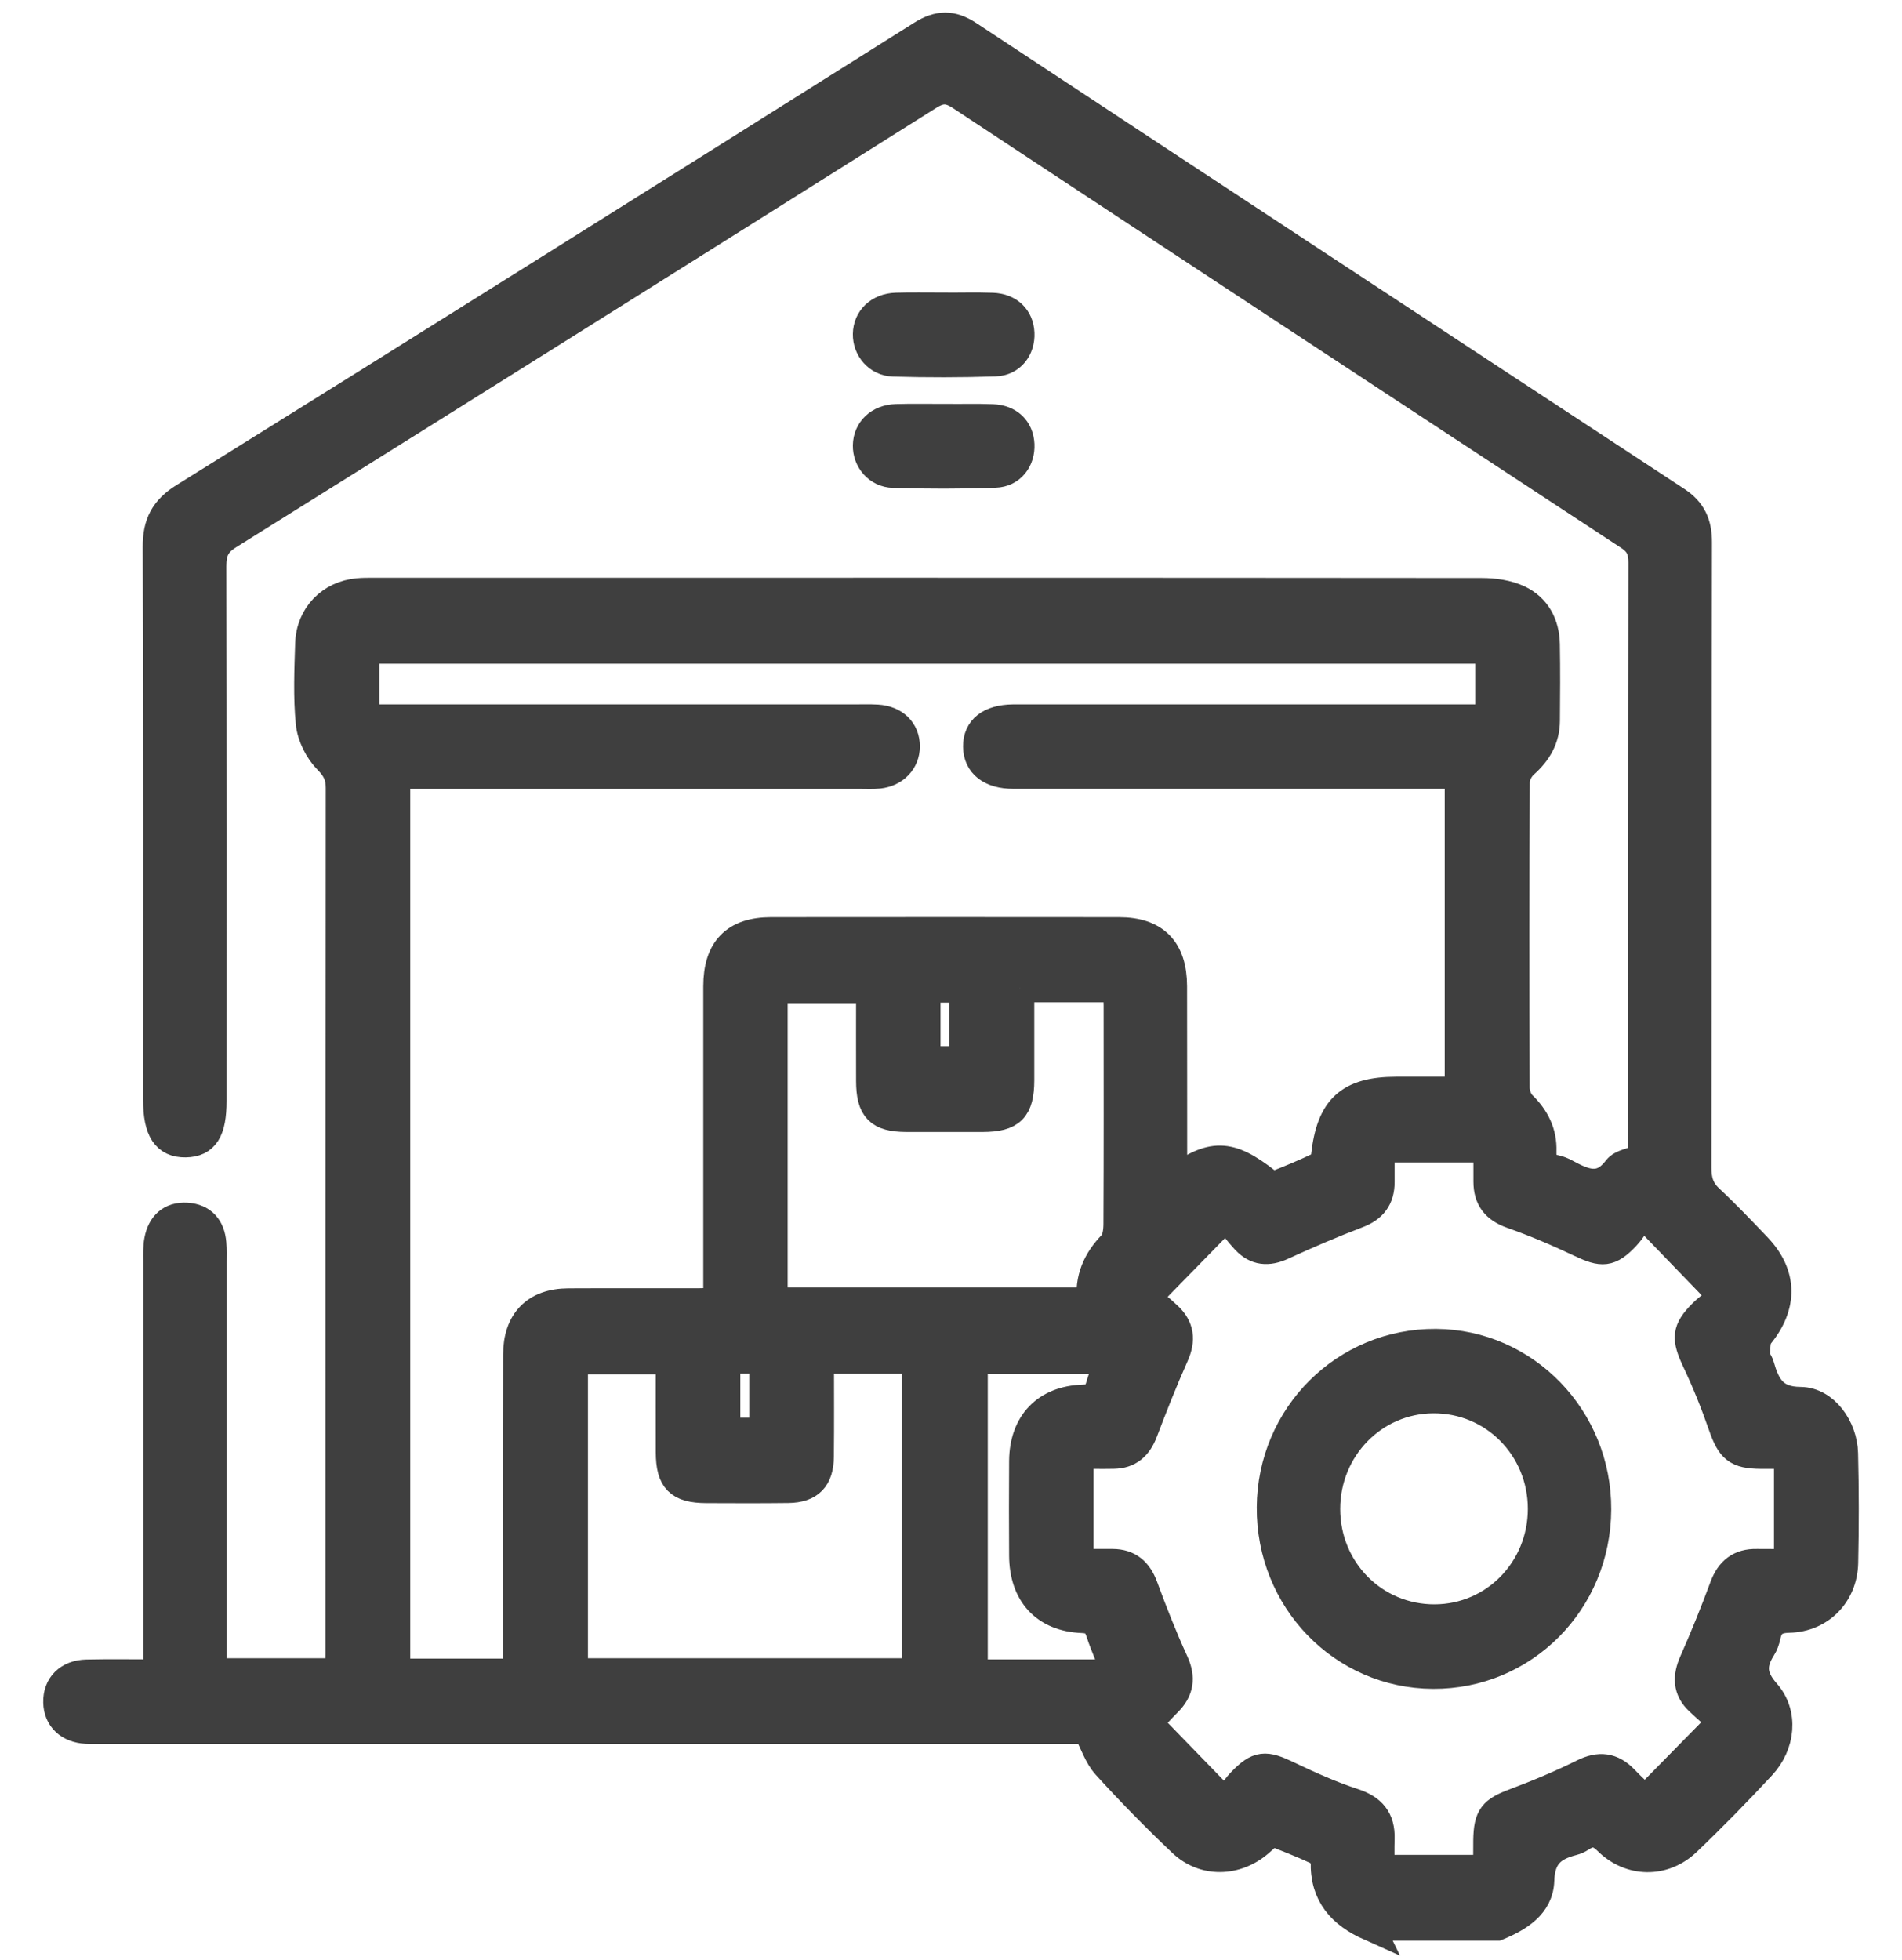 <svg width="33" height="34" viewBox="0 0 33 34" fill="none" xmlns="http://www.w3.org/2000/svg">
<path d="M23.765 33.419C23.283 33.204 22.972 32.871 22.992 32.293C22.994 32.227 22.91 32.128 22.843 32.096C22.595 31.979 22.339 31.883 22.062 31.77C21.997 31.828 21.921 31.9 21.842 31.967C21.444 32.307 20.891 32.323 20.514 31.966C20.059 31.535 19.619 31.087 19.197 30.622C19.055 30.465 18.985 30.239 18.862 30.004H18.53C12.947 30.004 7.365 30.004 1.782 30.004C1.687 30.004 1.592 30.008 1.497 30.003C1.195 29.986 1.006 29.806 1 29.533C0.993 29.244 1.186 29.047 1.504 29.04C1.902 29.031 2.3 29.038 2.735 29.038C2.735 28.883 2.735 28.759 2.735 28.634C2.735 26.38 2.735 24.125 2.735 21.871C2.735 21.753 2.73 21.633 2.752 21.519C2.802 21.252 2.966 21.099 3.239 21.115C3.509 21.132 3.655 21.297 3.677 21.57C3.686 21.677 3.682 21.785 3.682 21.892C3.682 24.136 3.682 26.379 3.682 28.622C3.682 28.748 3.682 28.875 3.682 29.018H5.884C5.889 28.905 5.898 28.792 5.898 28.68C5.898 23.677 5.898 18.675 5.902 13.673C5.902 13.467 5.843 13.336 5.691 13.183C5.533 13.024 5.405 12.772 5.382 12.548C5.336 12.091 5.357 11.626 5.371 11.165C5.387 10.68 5.737 10.324 6.21 10.281C6.294 10.273 6.378 10.273 6.463 10.273C12.877 10.273 19.293 10.271 25.707 10.277C25.922 10.277 26.155 10.31 26.347 10.4C26.655 10.545 26.809 10.832 26.814 11.182C26.822 11.621 26.819 12.062 26.815 12.502C26.813 12.813 26.674 13.049 26.445 13.252C26.365 13.322 26.292 13.455 26.292 13.56C26.283 15.331 26.284 17.102 26.29 18.872C26.29 18.975 26.338 19.105 26.409 19.174C26.636 19.396 26.766 19.654 26.755 19.972C26.748 20.155 26.812 20.253 26.987 20.287C27.047 20.299 27.108 20.325 27.163 20.355C27.476 20.523 27.773 20.666 28.06 20.286C28.138 20.184 28.322 20.165 28.499 20.09C28.499 20.015 28.499 19.911 28.499 19.807C28.499 16.458 28.497 13.109 28.503 9.76C28.503 9.546 28.448 9.416 28.261 9.294C24.393 6.757 20.529 4.215 16.669 1.666C16.461 1.529 16.32 1.529 16.11 1.661C12.064 4.21 8.014 6.753 3.958 9.286C3.736 9.425 3.677 9.577 3.677 9.824C3.683 12.916 3.682 16.007 3.681 19.099C3.681 19.618 3.55 19.824 3.22 19.829C2.881 19.834 2.733 19.608 2.733 19.085C2.733 15.887 2.738 12.687 2.726 9.489C2.724 9.088 2.853 8.84 3.192 8.629C7.467 5.967 11.732 3.289 15.993 0.607C16.283 0.424 16.516 0.421 16.803 0.61C20.893 3.309 24.988 6.001 29.085 8.69C29.356 8.867 29.454 9.088 29.453 9.411C29.445 13.028 29.45 16.645 29.444 20.263C29.444 20.483 29.493 20.646 29.655 20.798C29.942 21.066 30.214 21.352 30.486 21.637C30.938 22.11 30.941 22.651 30.524 23.161C30.458 23.241 30.467 23.393 30.462 23.513C30.459 23.57 30.515 23.628 30.532 23.689C30.636 24.051 30.766 24.308 31.239 24.311C31.657 24.314 31.978 24.77 31.988 25.215C32.004 25.848 32.004 26.482 31.99 27.115C31.977 27.657 31.58 28.064 31.04 28.076C30.806 28.081 30.692 28.16 30.645 28.381C30.63 28.453 30.604 28.528 30.564 28.59C30.386 28.872 30.394 29.092 30.638 29.369C30.956 29.73 30.9 30.266 30.56 30.631C30.14 31.083 29.709 31.525 29.263 31.95C28.866 32.329 28.288 32.323 27.893 31.933C27.729 31.771 27.602 31.765 27.431 31.875C27.388 31.904 27.338 31.927 27.287 31.94C26.936 32.03 26.73 32.188 26.717 32.625C26.704 33.049 26.343 33.266 25.976 33.417H23.764L23.765 33.419ZM8.977 29.024C8.977 28.884 8.977 28.768 8.977 28.652C8.977 26.935 8.974 25.217 8.979 23.5C8.98 22.923 9.295 22.604 9.86 22.601C10.619 22.597 11.377 22.601 12.135 22.599C12.236 22.599 12.337 22.59 12.452 22.584C12.452 22.435 12.452 22.318 12.452 22.201C12.452 20.505 12.451 18.809 12.452 17.113C12.452 16.473 12.753 16.163 13.378 16.162C15.39 16.16 17.401 16.16 19.413 16.162C20.037 16.162 20.344 16.475 20.346 17.11C20.349 18.14 20.346 19.171 20.348 20.201C20.348 20.289 20.36 20.379 20.367 20.485C21.022 19.996 21.328 20.006 21.966 20.504C22.009 20.538 22.084 20.58 22.123 20.565C22.389 20.463 22.652 20.352 22.908 20.229C22.956 20.207 22.989 20.115 22.997 20.051C23.088 19.227 23.411 18.931 24.228 18.93C24.592 18.93 24.956 18.93 25.316 18.93V13.435C25.167 13.435 25.041 13.435 24.916 13.435C22.472 13.435 20.028 13.435 17.584 13.435C17.19 13.435 16.963 13.255 16.959 12.954C16.955 12.65 17.177 12.475 17.573 12.47C17.658 12.469 17.742 12.47 17.826 12.47C20.375 12.47 22.924 12.47 25.473 12.47H25.845V11.265H6.332V12.47H6.72C9.417 12.47 12.113 12.47 14.809 12.47C14.946 12.47 15.084 12.465 15.22 12.473C15.521 12.491 15.711 12.68 15.71 12.95C15.709 13.204 15.524 13.4 15.248 13.431C15.144 13.442 15.038 13.436 14.932 13.436C12.373 13.436 9.813 13.436 7.254 13.436H6.868V29.024H8.978H8.977ZM31.031 25.233C30.845 25.233 30.698 25.234 30.551 25.233C30.135 25.23 30.028 25.131 29.89 24.736C29.757 24.353 29.606 23.976 29.433 23.61C29.25 23.219 29.25 23.078 29.545 22.785C29.663 22.668 29.805 22.577 29.9 22.501C29.412 21.994 28.993 21.562 28.49 21.04C28.403 21.167 28.322 21.322 28.206 21.444C27.926 21.741 27.794 21.738 27.424 21.562C27.035 21.377 26.636 21.207 26.23 21.064C25.95 20.965 25.814 20.794 25.814 20.499C25.814 20.31 25.814 20.121 25.814 19.917H23.947C23.947 20.125 23.947 20.315 23.947 20.506C23.947 20.787 23.817 20.957 23.553 21.057C23.112 21.225 22.676 21.412 22.246 21.61C22.003 21.722 21.794 21.706 21.613 21.512C21.477 21.366 21.359 21.203 21.275 21.101C20.786 21.601 20.36 22.037 19.893 22.515C19.994 22.602 20.135 22.714 20.266 22.838C20.469 23.029 20.495 23.244 20.379 23.507C20.184 23.944 20.008 24.39 19.837 24.839C19.742 25.089 19.585 25.228 19.321 25.232C19.125 25.236 18.928 25.232 18.724 25.232V27.122C18.93 27.122 19.118 27.122 19.304 27.122C19.581 27.124 19.744 27.265 19.842 27.531C20.004 27.971 20.176 28.409 20.371 28.834C20.497 29.109 20.463 29.325 20.256 29.531C20.125 29.663 20 29.803 19.917 29.892C20.363 30.352 20.782 30.784 21.27 31.286C21.347 31.178 21.427 31.035 21.536 30.921C21.832 30.612 21.954 30.613 22.345 30.801C22.715 30.978 23.092 31.148 23.481 31.275C23.801 31.38 23.958 31.561 23.947 31.901C23.941 32.078 23.946 32.256 23.946 32.429H25.811C25.811 32.248 25.809 32.089 25.811 31.929C25.817 31.513 25.905 31.416 26.28 31.276C26.684 31.125 27.083 30.957 27.469 30.766C27.747 30.627 27.968 30.652 28.181 30.875C28.309 31.009 28.447 31.134 28.543 31.226C28.994 30.767 29.415 30.338 29.879 29.866C29.763 29.762 29.618 29.638 29.48 29.507C29.273 29.311 29.27 29.091 29.383 28.835C29.572 28.407 29.749 27.971 29.911 27.532C30.014 27.252 30.191 27.116 30.48 27.122C30.663 27.125 30.847 27.122 31.029 27.122V25.232L31.031 25.233ZM11.629 23.593H9.951V29.018H15.9V23.585H14.22C14.22 24.159 14.224 24.714 14.218 25.269C14.215 25.647 14.046 25.82 13.677 25.825C13.204 25.831 12.73 25.829 12.256 25.827C11.782 25.825 11.63 25.673 11.628 25.197C11.626 24.672 11.628 24.147 11.628 23.595L11.629 23.593ZM17.695 17.138C17.695 17.695 17.696 18.219 17.695 18.743C17.693 19.237 17.544 19.387 17.05 19.389C16.608 19.39 16.166 19.39 15.724 19.389C15.251 19.386 15.105 19.236 15.103 18.755C15.101 18.222 15.103 17.69 15.103 17.154H13.416V22.586H18.934C18.892 22.187 19.031 21.87 19.3 21.593C19.374 21.518 19.394 21.363 19.395 21.243C19.401 19.978 19.399 18.712 19.398 17.447C19.398 17.346 19.39 17.243 19.385 17.139H17.695V17.138ZM19.25 23.589H16.888V29.038H19.375C19.267 28.771 19.165 28.549 19.09 28.317C19.036 28.153 18.96 28.088 18.779 28.081C18.132 28.055 17.762 27.649 17.758 26.988C17.755 26.441 17.754 25.894 17.758 25.347C17.763 24.696 18.148 24.29 18.796 24.271C18.962 24.267 19.042 24.213 19.085 24.056C19.127 23.903 19.191 23.757 19.251 23.588L19.25 23.589ZM16.068 18.4H16.723V17.144H16.068V18.4ZM13.249 24.845V23.582H12.595V24.845H13.249Z" fill="#3F3F3F" stroke="#3F3F3F" stroke-width="0.5"/>
<path d="M16.368 5.327C16.652 5.327 16.937 5.319 17.22 5.329C17.507 5.34 17.686 5.518 17.698 5.78C17.71 6.045 17.544 6.27 17.267 6.28C16.679 6.3 16.088 6.3 15.5 6.283C15.23 6.275 15.043 6.046 15.047 5.796C15.051 5.533 15.251 5.337 15.547 5.328C15.82 5.319 16.093 5.326 16.368 5.326V5.327Z" fill="#3F3F3F" stroke="#3F3F3F" stroke-width="0.5"/>
<path d="M16.368 7.259C16.652 7.259 16.937 7.251 17.22 7.262C17.507 7.272 17.686 7.449 17.698 7.712C17.71 7.977 17.544 8.202 17.267 8.211C16.679 8.233 16.089 8.232 15.5 8.214C15.228 8.207 15.043 7.978 15.047 7.728C15.051 7.464 15.253 7.268 15.547 7.26C15.821 7.251 16.094 7.258 16.369 7.258L16.368 7.259Z" fill="#3F3F3F" stroke="#3F3F3F" stroke-width="0.5"/>
<path d="M27.705 26.187C27.698 27.788 26.435 29.058 24.862 29.049C23.294 29.041 22.045 27.75 22.055 26.15C22.065 24.561 23.338 23.293 24.914 23.304C26.462 23.314 27.712 24.605 27.705 26.188V26.187ZM24.897 28.083C25.932 28.077 26.758 27.232 26.758 26.176C26.758 25.11 25.916 24.262 24.864 24.269C23.831 24.276 23.003 25.125 23.003 26.178C23.003 27.244 23.844 28.089 24.897 28.083H24.897Z" fill="#3F3F3F" stroke="#3F3F3F" stroke-width="0.5"/>
</svg>
